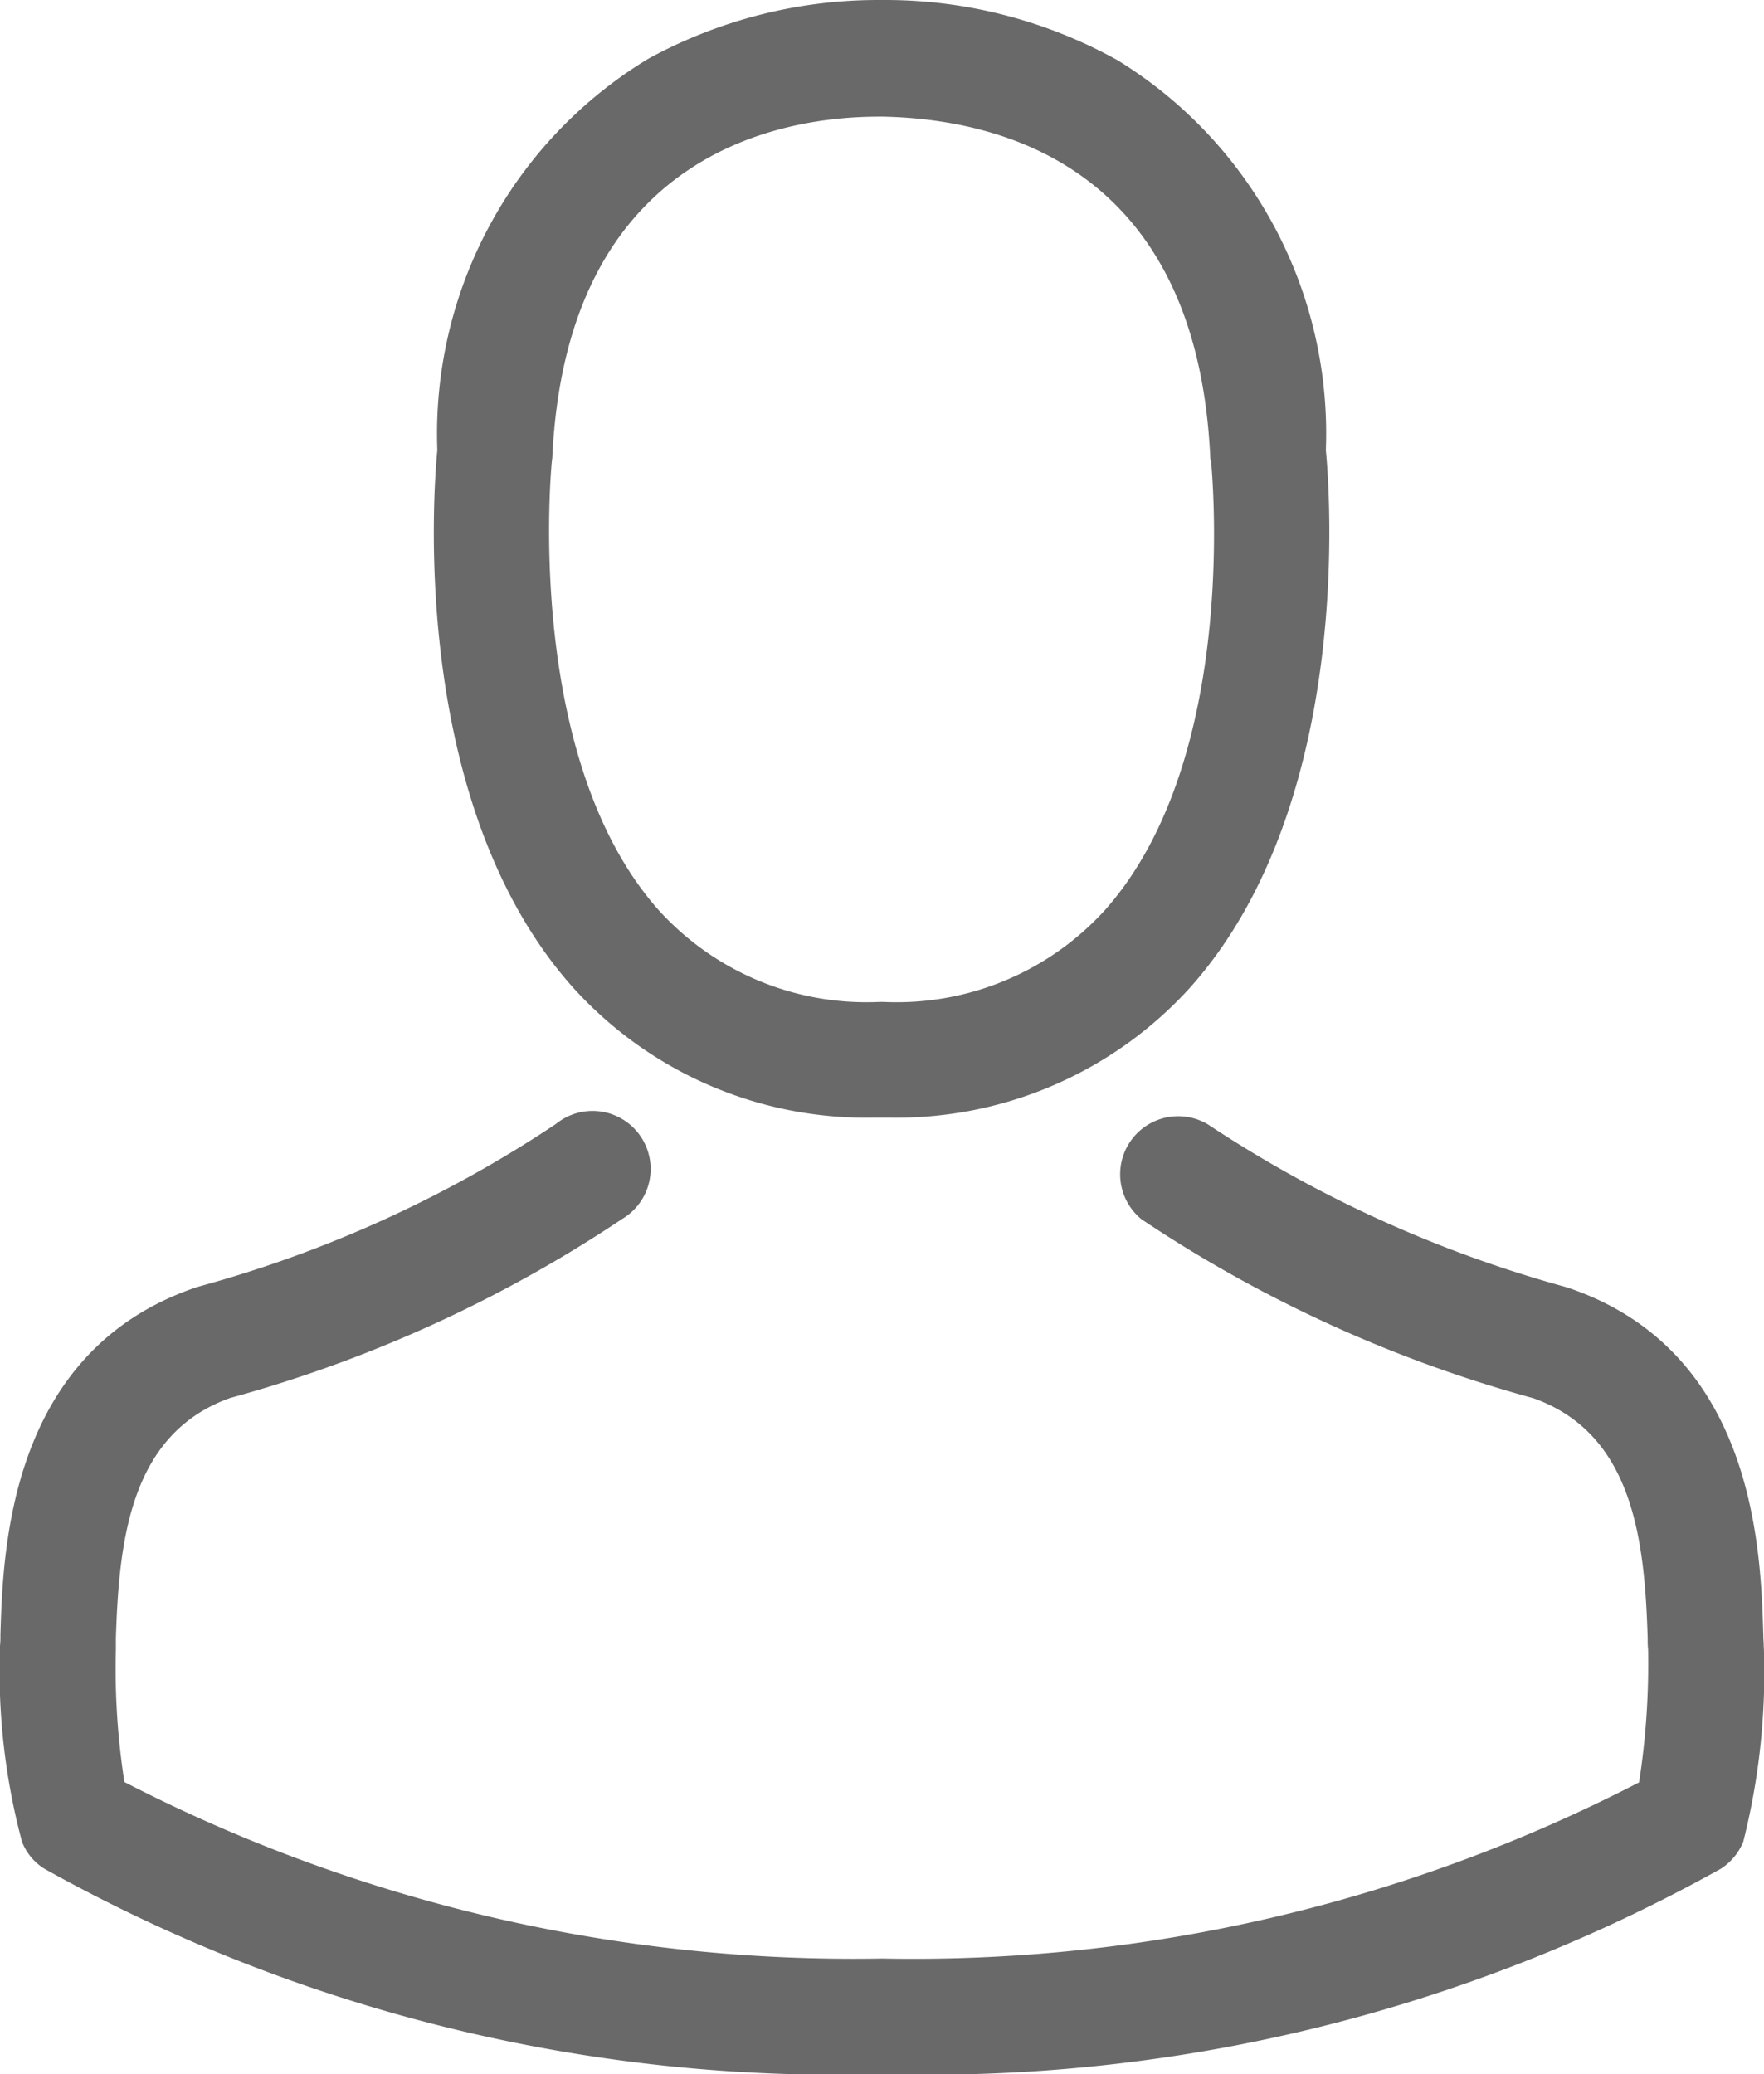 <svg xmlns="http://www.w3.org/2000/svg" width="21.265" height="25" viewBox="0 0 21.265 25">
  <g id="Symbols" transform="translate(-0.5 -0.541)">
    <g id="tabbar" transform="translate(0.5 0.541)">
      <g id="ic_Profile_grey" data-name="ic Profile grey">
        <g id="Group_350" data-name="Group 350">
          <g id="ic_profile" data-name="ic profile">
            <path id="Path_259" data-name="Path 259" d="M11.042,14.012h.166a4.776,4.776,0,0,0,3.649-1.579c1.993-2.248,1.662-6.1,1.626-6.466a5.279,5.279,0,0,0-2.511-4.7A5.757,5.757,0,0,0,11.186.541H11.1a5.77,5.77,0,0,0-2.786.709A5.283,5.283,0,0,0,5.772,5.967c-.036.368-.368,4.218,1.626,6.466a4.756,4.756,0,0,0,3.644,1.579ZM7.153,6.1c0-.015.005-.031.005-.042.172-3.711,2.806-4.111,3.935-4.111h.062c1.4.032,3.774.6,3.935,4.111A.1.1,0,0,0,15.1,6.1c0,.036.368,3.557-1.279,5.41a3.394,3.394,0,0,1-2.666,1.108H11.1a3.383,3.383,0,0,1-2.661-1.108C6.8,9.664,7.149,6.127,7.153,6.1Zm14.61,14.3a8.324,8.324,0,0,1-.248,2.34.7.7,0,0,1-.27.326,19.628,19.628,0,0,1-10.1,2.475A19.585,19.585,0,0,1,1.035,23.066a.667.667,0,0,1-.27-.326A7.957,7.957,0,0,1,.5,20.395V20.38a1.018,1.018,0,0,0,.005-.13c.031-1.019.1-3.416,2.346-4.187l.051-.016A14.754,14.754,0,0,0,7.2,14.09.7.7,0,1,1,8,15.234a16.207,16.207,0,0,1-4.726,2.158c-1.206.43-1.34,1.719-1.377,2.9,0,.047,0,.088,0,.13A8.853,8.853,0,0,0,2,22.021a19.166,19.166,0,0,0,9.132,2.127,19.053,19.053,0,0,0,9.127-2.123,9.344,9.344,0,0,0,.109-1.6,1.018,1.018,0,0,1-.005-.13c-.036-1.18-.17-2.469-1.377-2.9a16.147,16.147,0,0,1-4.726-2.158.7.7,0,0,1,.8-1.144,14.971,14.971,0,0,0,4.3,1.957l.052.016c2.247.766,2.314,3.163,2.345,4.187,0,.047.005.088.005.13Z" transform="translate(-0.5 -0.541)" fill="#696969" fill-rule="evenodd"/>
          </g>
        </g>
      </g>
    </g>
  </g>
</svg>
